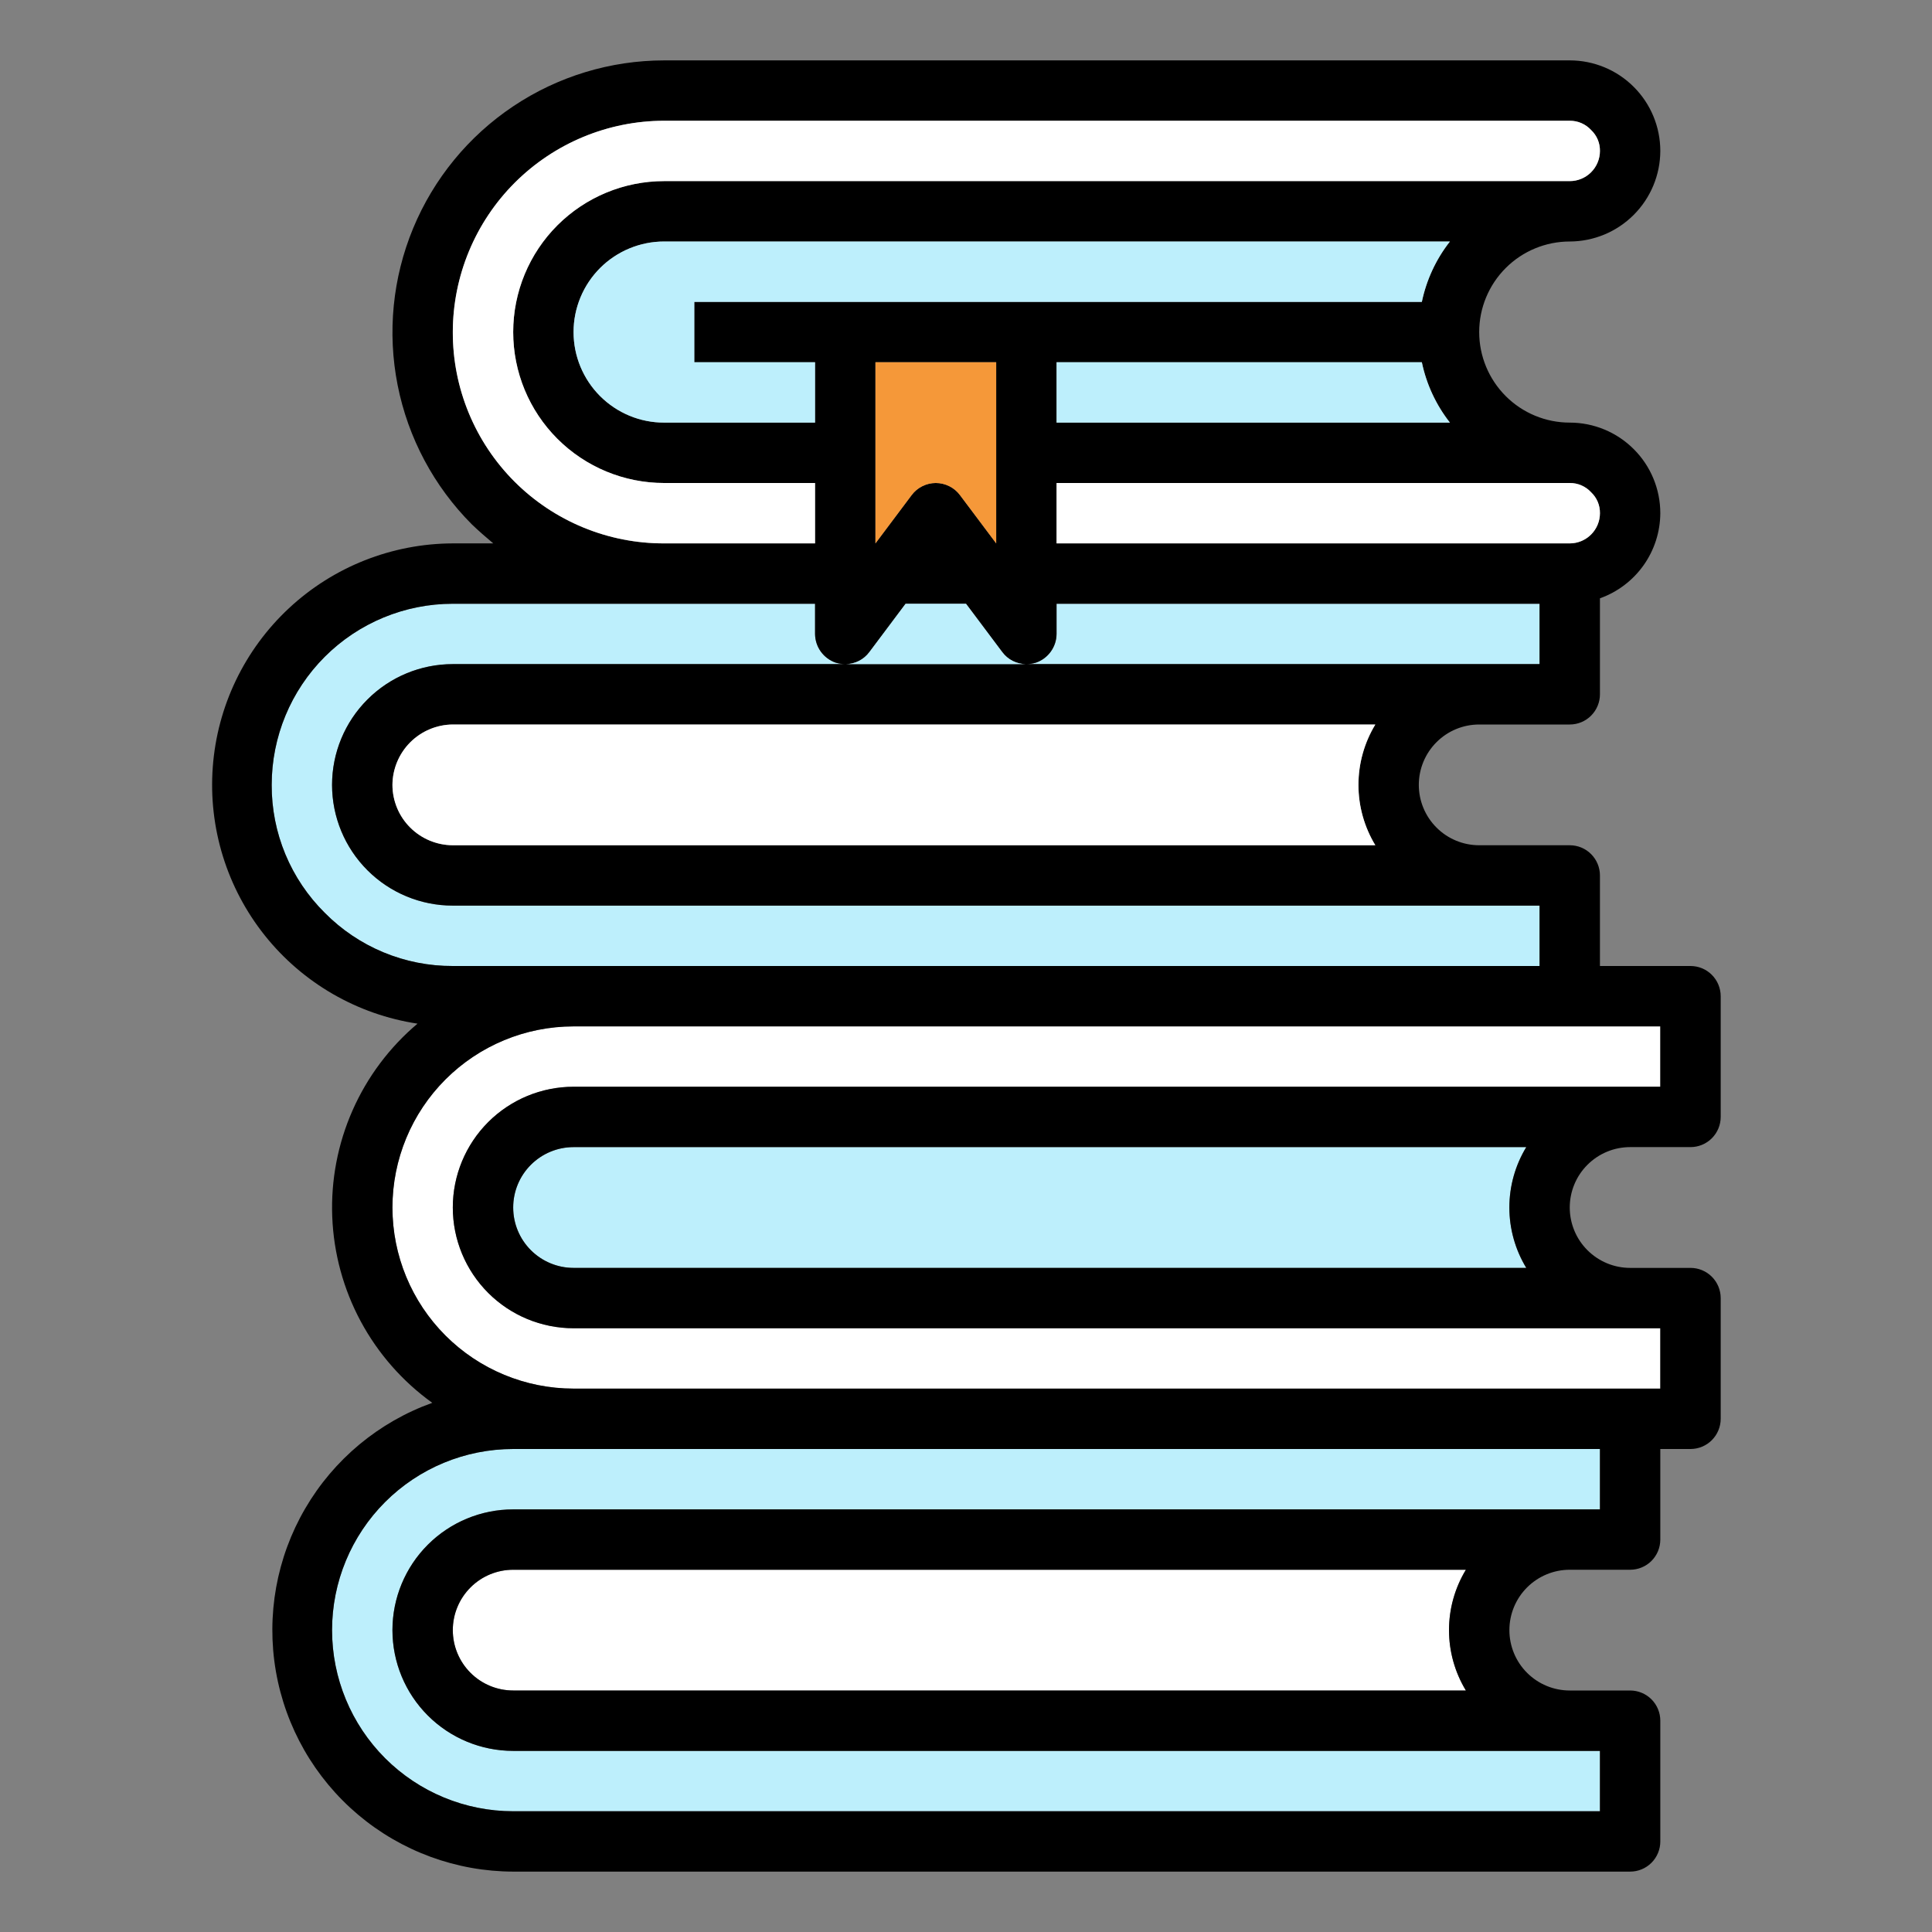 <svg width="70" height="70" viewBox="0 0 70 70" fill="none" xmlns="http://www.w3.org/2000/svg">
<rect x="0" y="0" width="70" height="70" fill="#808080" stroke="none"/>
<path d="M57.969 54.688H18.594C17.433 54.688 16.321 55.148 15.5 55.969C14.68 56.789 14.219 57.902 14.219 59.062C14.219 60.223 14.68 61.336 15.5 62.156C16.321 62.977 17.433 63.438 18.594 63.438H57.969V65.625H18.594C16.853 65.625 15.184 64.934 13.953 63.703C12.723 62.472 12.031 60.803 12.031 59.062C12.031 57.322 12.723 55.653 13.953 54.422C15.184 53.191 16.853 52.5 18.594 52.5H57.969V54.688Z" fill="#BDEFFC"/>
<path d="M53.112 61.25H18.594C18.014 61.25 17.457 61.02 17.047 60.609C16.637 60.199 16.406 59.643 16.406 59.062C16.406 58.482 16.637 57.926 17.047 57.516C17.457 57.105 18.014 56.875 18.594 56.875H53.112C52.712 57.534 52.5 58.291 52.5 59.062C52.5 59.834 52.712 60.591 53.112 61.25Z" fill="white"/>
<path d="M55.3 45.938H20.781C20.201 45.938 19.645 45.707 19.235 45.297C18.824 44.887 18.594 44.33 18.594 43.75C18.594 43.17 18.824 42.613 19.235 42.203C19.645 41.793 20.201 41.562 20.781 41.562H55.3C54.899 42.222 54.687 42.978 54.687 43.75C54.687 44.522 54.899 45.278 55.3 45.938Z" fill="#BDEFFC"/>
<path d="M20.781 39.375C19.621 39.375 18.508 39.836 17.688 40.656C16.867 41.477 16.406 42.59 16.406 43.75C16.406 44.91 16.867 46.023 17.688 46.844C18.508 47.664 19.621 48.125 20.781 48.125H60.156V50.312H20.781C19.041 50.312 17.372 49.621 16.141 48.39C14.91 47.16 14.219 45.49 14.219 43.75C14.219 42.01 14.91 40.34 16.141 39.11C17.372 37.879 19.041 37.188 20.781 37.188H60.156V39.375H20.781Z" fill="white"/>
<path d="M11.769 33.075C11.156 32.469 10.67 31.746 10.339 30.95C10.009 30.154 9.84 29.3 9.844 28.438C9.844 26.697 10.535 25.028 11.766 23.797C12.997 22.566 14.666 21.875 16.406 21.875H29.531V22.969C29.533 23.198 29.605 23.42 29.738 23.606C29.872 23.792 30.059 23.933 30.275 24.008C30.385 24.041 30.499 24.059 30.614 24.062H16.406C15.246 24.062 14.133 24.523 13.313 25.344C12.492 26.164 12.031 27.277 12.031 28.438C12.031 29.598 12.492 30.711 13.313 31.531C14.133 32.352 15.246 32.812 16.406 32.812H55.781V35H16.406C15.544 35.004 14.69 34.835 13.894 34.505C13.097 34.174 12.375 33.688 11.769 33.075Z" fill="#BDEFFC"/>
<path d="M37.188 24.062H55.781V21.875H38.281V22.969C38.28 23.198 38.207 23.42 38.074 23.606C37.941 23.792 37.754 23.933 37.538 24.008C37.424 24.042 37.306 24.06 37.188 24.062Z" fill="#BDEFFC"/>
<path fill-rule="evenodd" clip-rule="evenodd" d="M30.625 24.062H30.642C30.636 24.062 30.631 24.062 30.625 24.062ZM37.188 24.062C37.182 24.062 37.177 24.062 37.171 24.062H37.188Z" fill="black"/>
<path fill-rule="evenodd" clip-rule="evenodd" d="M59.062 41.562H61.25C61.54 41.562 61.818 41.447 62.023 41.242C62.228 41.037 62.344 40.759 62.344 40.469V36.094C62.344 35.804 62.228 35.526 62.023 35.32C61.818 35.115 61.54 35 61.25 35H57.969V31.719C57.969 31.429 57.853 31.151 57.648 30.945C57.443 30.74 57.165 30.625 56.875 30.625H53.594C53.014 30.625 52.457 30.395 52.047 29.984C51.637 29.574 51.406 29.018 51.406 28.438C51.406 27.857 51.637 27.301 52.047 26.891C52.457 26.48 53.014 26.25 53.594 26.25H56.875C57.165 26.25 57.443 26.135 57.648 25.93C57.853 25.724 57.969 25.446 57.969 25.156V21.678C58.606 21.451 59.158 21.033 59.55 20.481C59.941 19.929 60.153 19.27 60.156 18.594C60.156 17.724 59.811 16.889 59.195 16.274C58.58 15.658 57.745 15.312 56.875 15.312C56.005 15.312 55.17 14.967 54.555 14.351C53.94 13.736 53.594 12.902 53.594 12.031C53.594 11.161 53.94 10.326 54.555 9.711C55.17 9.096 56.005 8.75 56.875 8.75C57.745 8.747 58.578 8.401 59.192 7.786C59.807 7.171 60.154 6.338 60.156 5.469C60.156 4.599 59.811 3.764 59.195 3.149C58.58 2.533 57.745 2.188 56.875 2.188H24.062C22.116 2.19 20.213 2.768 18.595 3.851C16.977 4.933 15.716 6.47 14.97 8.268C14.225 10.067 14.029 12.046 14.407 13.955C14.785 15.865 15.721 17.62 17.095 18.998C17.347 19.239 17.609 19.469 17.872 19.688H16.406C14.202 19.695 12.081 20.534 10.469 22.037C8.856 23.541 7.87 25.597 7.709 27.796C7.547 29.994 8.221 32.173 9.596 33.896C10.972 35.619 12.947 36.759 15.127 37.089C14.113 37.944 13.308 39.019 12.773 40.232C12.238 41.445 11.986 42.764 12.038 44.089C12.09 45.414 12.443 46.709 13.071 47.877C13.699 49.044 14.585 50.053 15.662 50.827C13.725 51.522 12.094 52.878 11.058 54.656C10.021 56.435 9.645 58.522 9.995 60.55C10.345 62.579 11.399 64.419 12.972 65.748C14.544 67.076 16.535 67.807 18.594 67.812H59.062C59.353 67.812 59.631 67.697 59.836 67.492C60.041 67.287 60.156 67.009 60.156 66.719V62.344C60.156 62.054 60.041 61.776 59.836 61.57C59.631 61.365 59.353 61.25 59.062 61.25H56.875C56.295 61.25 55.739 61.02 55.328 60.609C54.918 60.199 54.688 59.643 54.688 59.062C54.688 58.482 54.918 57.926 55.328 57.516C55.739 57.105 56.295 56.875 56.875 56.875H59.062C59.353 56.875 59.631 56.76 59.836 56.555C60.041 56.349 60.156 56.071 60.156 55.781V52.5H61.25C61.54 52.5 61.818 52.385 62.023 52.18C62.228 51.974 62.344 51.696 62.344 51.406V47.031C62.344 46.741 62.228 46.463 62.023 46.258C61.818 46.053 61.54 45.938 61.25 45.938H59.062C58.482 45.938 57.926 45.707 57.516 45.297C57.105 44.887 56.875 44.33 56.875 43.75C56.875 43.17 57.105 42.613 57.516 42.203C57.926 41.793 58.482 41.562 59.062 41.562ZM31.115 23.949C31.267 23.873 31.399 23.762 31.5 23.625L32.812 21.875H35L36.312 23.625C36.413 23.762 36.545 23.873 36.697 23.949C36.845 24.022 37.007 24.061 37.171 24.062H37.188C37.306 24.06 37.424 24.042 37.538 24.008C37.754 23.933 37.941 23.792 38.074 23.606C38.207 23.42 38.28 23.198 38.281 22.969V21.875H55.781V24.062H37.188C37.182 24.062 37.177 24.062 37.171 24.062H30.642C30.636 24.062 30.631 24.062 30.625 24.062H30.642C30.806 24.061 30.968 24.022 31.115 23.949ZM16.406 30.625H49.831C49.431 29.966 49.219 29.209 49.219 28.438C49.219 27.666 49.431 26.909 49.831 26.25H16.406C15.827 26.254 15.274 26.486 14.864 26.895C14.455 27.305 14.223 27.859 14.219 28.438C14.22 29.017 14.451 29.573 14.861 29.982C15.271 30.392 15.827 30.623 16.406 30.625ZM29.531 15.312V13.125H25.156V10.938H51.516C51.682 10.14 52.03 9.391 52.533 8.75H24.062C23.632 8.75 23.205 8.835 22.807 9C22.409 9.165 22.047 9.406 21.742 9.711C21.438 10.016 21.196 10.377 21.031 10.776C20.866 11.174 20.781 11.6 20.781 12.031C20.781 12.462 20.866 12.889 21.031 13.287C21.196 13.685 21.438 14.047 21.742 14.351C22.047 14.656 22.409 14.898 22.807 15.063C23.205 15.228 23.632 15.312 24.062 15.312H29.531ZM38.281 15.312H52.533C52.03 14.671 51.682 13.923 51.516 13.125H38.281V15.312ZM36.094 19.688V13.125H31.719V19.688L33.031 17.938C33.133 17.802 33.265 17.691 33.417 17.616C33.569 17.54 33.736 17.5 33.906 17.5C34.076 17.5 34.243 17.54 34.395 17.616C34.547 17.691 34.679 17.802 34.781 17.938L36.094 19.688ZM57.3 17.587C57.166 17.528 57.021 17.499 56.875 17.5H38.281V19.688H56.875C57.165 19.688 57.443 19.572 57.648 19.367C57.853 19.162 57.969 18.884 57.969 18.594C57.971 18.453 57.944 18.313 57.89 18.183C57.835 18.053 57.754 17.936 57.652 17.839C57.553 17.731 57.433 17.645 57.3 17.587ZM18.651 6.62C17.216 8.055 16.409 10.001 16.406 12.031C16.404 13.037 16.6 14.034 16.984 14.964C17.368 15.894 17.931 16.739 18.643 17.451C19.354 18.162 20.2 18.726 21.13 19.11C22.06 19.494 23.056 19.69 24.062 19.688H29.531V17.5H24.062C22.612 17.5 21.221 16.924 20.195 15.898C19.17 14.873 18.594 13.482 18.594 12.031C18.594 10.581 19.17 9.19 20.195 8.164C21.221 7.139 22.612 6.562 24.062 6.562H56.875C57.165 6.562 57.443 6.447 57.648 6.242C57.853 6.037 57.969 5.759 57.969 5.469C57.971 5.328 57.944 5.188 57.89 5.058C57.835 4.928 57.754 4.811 57.652 4.714C57.553 4.606 57.433 4.52 57.3 4.462C57.166 4.403 57.021 4.374 56.875 4.375H24.062C22.033 4.377 20.087 5.185 18.651 6.62ZM10.339 30.95C10.67 31.746 11.156 32.469 11.769 33.075C12.375 33.688 13.097 34.174 13.894 34.505C14.69 34.835 15.544 35.004 16.406 35H55.781V32.812H16.406C15.246 32.812 14.133 32.352 13.313 31.531C12.492 30.711 12.031 29.598 12.031 28.438C12.031 27.277 12.492 26.164 13.313 25.344C14.133 24.523 15.246 24.062 16.406 24.062H30.614C30.499 24.059 30.385 24.041 30.275 24.008C30.059 23.933 29.872 23.792 29.738 23.606C29.605 23.42 29.533 23.198 29.531 22.969V21.875H16.406C14.666 21.875 12.997 22.566 11.766 23.797C10.535 25.028 9.844 26.697 9.844 28.438C9.84 29.3 10.009 30.154 10.339 30.95ZM18.594 54.688H57.969V52.5H18.594C16.853 52.5 15.184 53.191 13.953 54.422C12.723 55.653 12.031 57.322 12.031 59.062C12.031 60.803 12.723 62.472 13.953 63.703C15.184 64.934 16.853 65.625 18.594 65.625H57.969V63.438H18.594C17.433 63.438 16.321 62.977 15.5 62.156C14.68 61.336 14.219 60.223 14.219 59.062C14.219 57.902 14.68 56.789 15.5 55.969C16.321 55.148 17.433 54.688 18.594 54.688ZM18.594 61.25H53.112C52.712 60.591 52.5 59.834 52.5 59.062C52.5 58.291 52.712 57.534 53.112 56.875H18.594C18.014 56.875 17.457 57.105 17.047 57.516C16.637 57.926 16.406 58.482 16.406 59.062C16.406 59.643 16.637 60.199 17.047 60.609C17.457 61.02 18.014 61.25 18.594 61.25ZM20.781 45.938H55.3C54.899 45.278 54.687 44.522 54.687 43.75C54.687 42.978 54.899 42.222 55.3 41.562H20.781C20.201 41.562 19.645 41.793 19.235 42.203C18.824 42.613 18.594 43.17 18.594 43.75C18.594 44.33 18.824 44.887 19.235 45.297C19.645 45.707 20.201 45.938 20.781 45.938ZM17.688 40.656C18.508 39.836 19.621 39.375 20.781 39.375H60.156V37.188H20.781C19.041 37.188 17.372 37.879 16.141 39.11C14.91 40.34 14.219 42.01 14.219 43.75C14.219 45.49 14.91 47.16 16.141 48.39C17.372 49.621 19.041 50.312 20.781 50.312H60.156V48.125H20.781C19.621 48.125 18.508 47.664 17.688 46.844C16.867 46.023 16.406 44.91 16.406 43.75C16.406 42.59 16.867 41.477 17.688 40.656Z" fill="black"/>
<path d="M31.5 23.625C31.399 23.762 31.267 23.873 31.115 23.949C30.968 24.022 30.806 24.061 30.642 24.062H37.171C37.007 24.061 36.845 24.022 36.697 23.949C36.545 23.873 36.413 23.762 36.312 23.625L35 21.875H32.812L31.5 23.625Z" fill="#BDEFFC"/>
<path d="M49.831 30.625H16.406C15.827 30.623 15.271 30.392 14.861 29.982C14.451 29.573 14.22 29.017 14.219 28.438C14.223 27.859 14.455 27.305 14.864 26.895C15.274 26.486 15.827 26.254 16.406 26.25H49.831C49.431 26.909 49.219 27.666 49.219 28.438C49.219 29.209 49.431 29.966 49.831 30.625Z" fill="white"/>
<path d="M16.406 12.031C16.409 10.001 17.216 8.055 18.651 6.62C20.087 5.185 22.033 4.377 24.062 4.375H56.875C57.021 4.374 57.166 4.403 57.3 4.462C57.433 4.52 57.553 4.606 57.652 4.714C57.754 4.811 57.835 4.928 57.89 5.058C57.944 5.188 57.971 5.328 57.969 5.469C57.969 5.759 57.853 6.037 57.648 6.242C57.443 6.447 57.165 6.562 56.875 6.562H24.062C22.612 6.562 21.221 7.139 20.195 8.164C19.17 9.19 18.594 10.581 18.594 12.031C18.594 13.482 19.17 14.873 20.195 15.898C21.221 16.924 22.612 17.5 24.062 17.5H29.531V19.688H24.062C23.056 19.69 22.06 19.494 21.13 19.11C20.2 18.726 19.354 18.162 18.643 17.451C17.931 16.739 17.368 15.894 16.984 14.964C16.6 14.034 16.404 13.037 16.406 12.031Z" fill="white"/>
<path d="M56.875 17.5C57.021 17.499 57.166 17.528 57.3 17.587C57.433 17.645 57.553 17.731 57.652 17.839C57.754 17.936 57.835 18.053 57.89 18.183C57.944 18.313 57.971 18.453 57.969 18.594C57.969 18.884 57.853 19.162 57.648 19.367C57.443 19.572 57.165 19.688 56.875 19.688H38.281V17.5H56.875Z" fill="white"/>
<path d="M52.533 15.312H38.281V13.125H51.516C51.682 13.923 52.03 14.671 52.533 15.312Z" fill="#BDEFFC"/>
<path d="M29.531 13.125V15.312H24.062C23.632 15.312 23.205 15.228 22.807 15.063C22.409 14.898 22.047 14.656 21.742 14.351C21.438 14.047 21.196 13.685 21.031 13.287C20.866 12.889 20.781 12.462 20.781 12.031C20.781 11.6 20.866 11.174 21.031 10.776C21.196 10.377 21.438 10.016 21.742 9.711C22.047 9.406 22.409 9.165 22.807 9C23.205 8.835 23.632 8.75 24.062 8.75H52.533C52.03 9.391 51.682 10.14 51.516 10.938H25.156V13.125H29.531Z" fill="#BDEFFC"/>
<path d="M36.094 13.125V19.688L34.781 17.938C34.679 17.802 34.547 17.691 34.395 17.616C34.243 17.54 34.076 17.5 33.906 17.5C33.736 17.5 33.569 17.54 33.417 17.616C33.265 17.691 33.133 17.802 33.031 17.938L31.719 19.688V13.125H36.094Z" fill="#F59839"/>
</svg>
